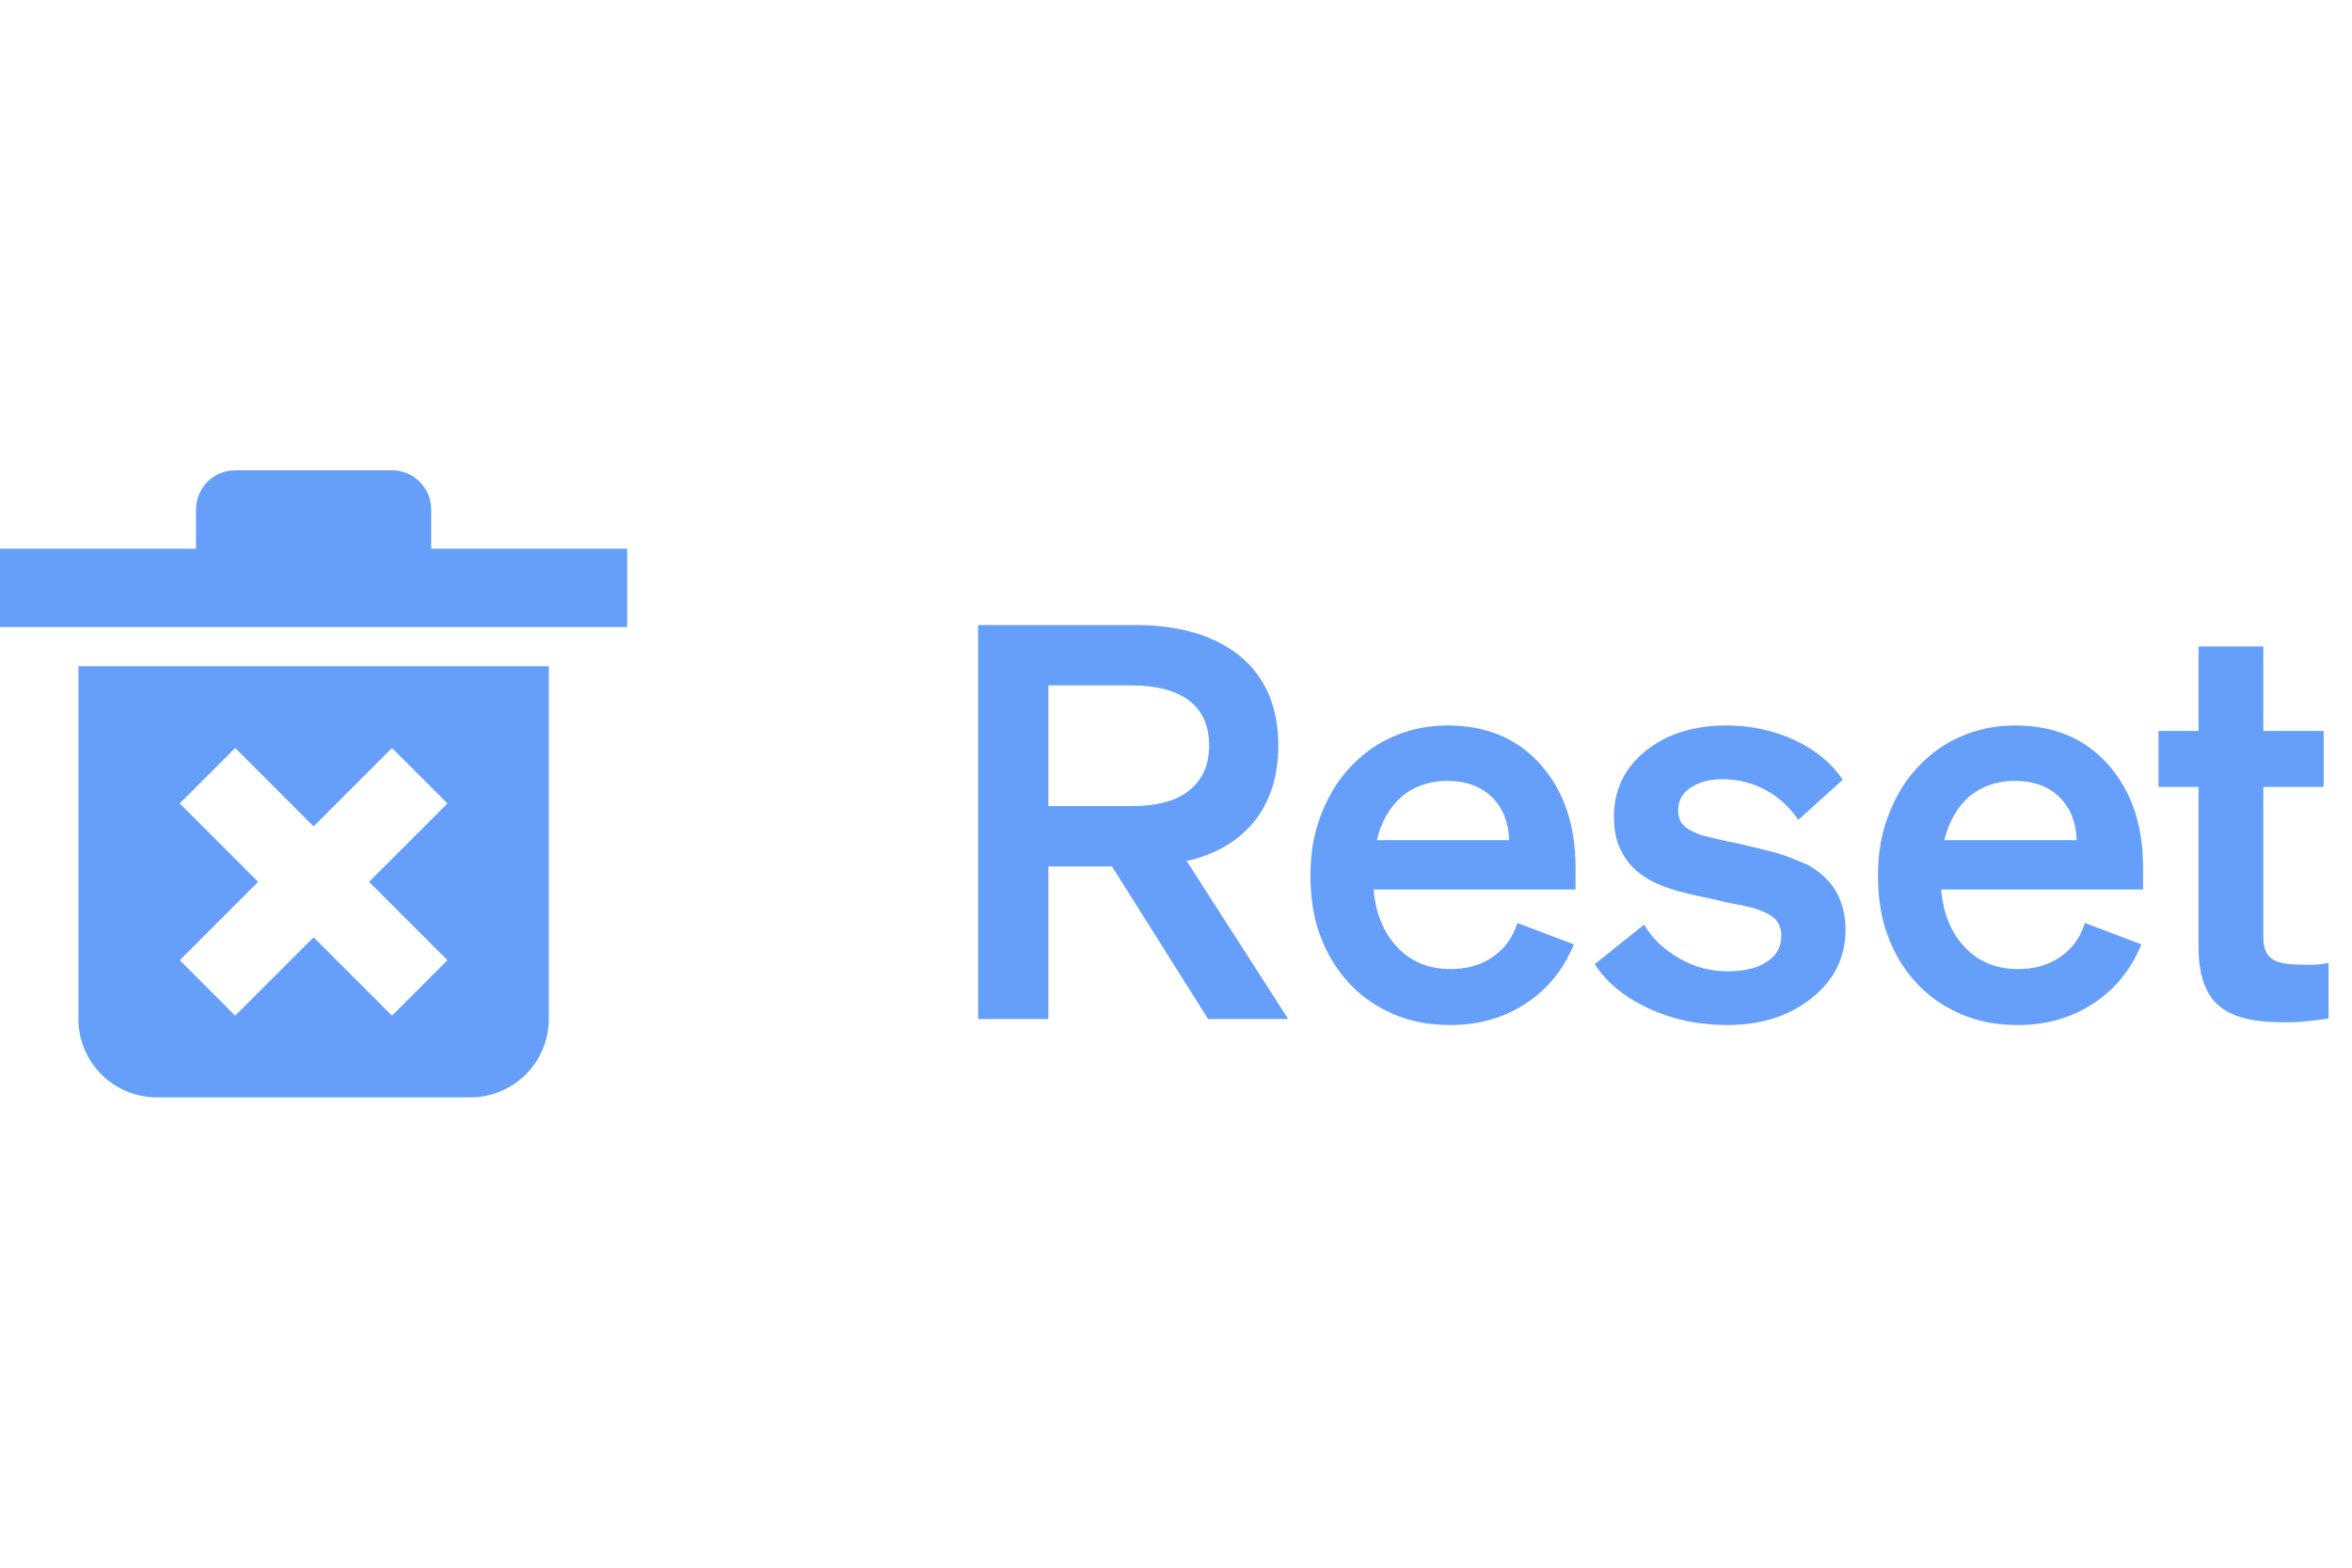 <svg width="60" height="40" viewBox="0 0 60 40" fill="none" xmlns="http://www.w3.org/2000/svg">
<path d="M28.368 22.108L30.818 26H32.862L30.272 21.968C31.028 21.8 31.602 21.45 32.008 20.946C32.4 20.442 32.61 19.812 32.61 19.028C32.61 18.048 32.288 17.292 31.658 16.76C31.014 16.228 30.118 15.948 28.97 15.948H24.952V26H26.744V22.108H28.368ZM26.744 17.488H28.872C29.516 17.488 30.006 17.628 30.342 17.88C30.678 18.146 30.846 18.524 30.846 19.028C30.846 19.532 30.664 19.91 30.328 20.176C29.992 20.442 29.502 20.568 28.872 20.568H26.744V17.488ZM37 26.154C37.728 26.154 38.358 25.972 38.918 25.608C39.478 25.244 39.884 24.74 40.15 24.096L38.708 23.55C38.596 23.914 38.386 24.208 38.078 24.418C37.77 24.628 37.42 24.726 37 24.726C36.454 24.726 36.006 24.544 35.656 24.18C35.306 23.816 35.096 23.326 35.04 22.696H40.192V22.136C40.192 21.058 39.898 20.19 39.31 19.518C38.722 18.846 37.924 18.51 36.93 18.51C36.426 18.51 35.95 18.608 35.516 18.804C35.068 19 34.69 19.294 34.368 19.658C34.06 20.008 33.836 20.414 33.668 20.876C33.5 21.338 33.43 21.828 33.43 22.332C33.43 22.878 33.5 23.382 33.668 23.844C33.836 24.306 34.074 24.712 34.382 25.048C34.704 25.412 35.096 25.678 35.544 25.874C35.992 26.07 36.468 26.154 37 26.154ZM36.916 19.924C37.392 19.924 37.784 20.064 38.064 20.344C38.344 20.624 38.484 20.988 38.498 21.436H35.124C35.236 20.96 35.46 20.582 35.768 20.316C36.076 20.064 36.468 19.924 36.916 19.924ZM44.056 26.154C44.924 26.154 45.638 25.93 46.212 25.468C46.786 25.02 47.08 24.432 47.08 23.718C47.08 23.354 46.996 23.032 46.842 22.752C46.688 22.486 46.45 22.262 46.142 22.08C45.96 21.996 45.75 21.912 45.526 21.828C45.288 21.744 44.868 21.646 44.266 21.506C43.958 21.45 43.748 21.394 43.636 21.366C43.524 21.338 43.44 21.324 43.37 21.296C43.174 21.226 43.02 21.142 42.936 21.044C42.852 20.96 42.81 20.834 42.81 20.68C42.81 20.442 42.908 20.246 43.118 20.106C43.314 19.966 43.594 19.882 43.944 19.882C44.336 19.882 44.714 19.98 45.05 20.162C45.386 20.344 45.652 20.596 45.876 20.918L47.01 19.896C46.73 19.476 46.324 19.14 45.792 18.888C45.246 18.636 44.658 18.51 44.042 18.51C43.202 18.51 42.502 18.734 41.97 19.168C41.438 19.602 41.172 20.162 41.172 20.834C41.172 21.184 41.228 21.478 41.368 21.73C41.494 21.982 41.69 22.206 41.956 22.374C42.124 22.486 42.334 22.584 42.586 22.668C42.824 22.752 43.188 22.836 43.664 22.934C43.958 23.004 44.196 23.06 44.378 23.088C44.56 23.13 44.686 23.158 44.742 23.172C44.994 23.256 45.176 23.34 45.288 23.452C45.386 23.564 45.442 23.704 45.442 23.872C45.442 24.166 45.316 24.39 45.064 24.544C44.812 24.712 44.49 24.782 44.07 24.782C43.65 24.782 43.244 24.684 42.852 24.46C42.46 24.236 42.152 23.956 41.942 23.592L40.682 24.6C40.99 25.076 41.452 25.454 42.068 25.734C42.67 26.014 43.328 26.154 44.056 26.154ZM51.478 26.154C52.206 26.154 52.836 25.972 53.396 25.608C53.956 25.244 54.362 24.74 54.628 24.096L53.186 23.55C53.074 23.914 52.864 24.208 52.556 24.418C52.248 24.628 51.898 24.726 51.478 24.726C50.932 24.726 50.484 24.544 50.134 24.18C49.784 23.816 49.574 23.326 49.518 22.696H54.67V22.136C54.67 21.058 54.376 20.19 53.788 19.518C53.2 18.846 52.402 18.51 51.408 18.51C50.904 18.51 50.428 18.608 49.994 18.804C49.546 19 49.168 19.294 48.846 19.658C48.538 20.008 48.314 20.414 48.146 20.876C47.978 21.338 47.908 21.828 47.908 22.332C47.908 22.878 47.978 23.382 48.146 23.844C48.314 24.306 48.552 24.712 48.86 25.048C49.182 25.412 49.574 25.678 50.022 25.874C50.47 26.07 50.946 26.154 51.478 26.154ZM51.394 19.924C51.87 19.924 52.262 20.064 52.542 20.344C52.822 20.624 52.962 20.988 52.976 21.436H49.602C49.714 20.96 49.938 20.582 50.246 20.316C50.554 20.064 50.946 19.924 51.394 19.924ZM58.241 26.084C58.437 26.084 58.633 26.084 58.843 26.056C59.039 26.042 59.235 26.014 59.403 25.986V24.572C59.235 24.6 59.109 24.614 59.025 24.614C58.927 24.614 58.829 24.614 58.717 24.614C58.325 24.614 58.059 24.558 57.933 24.446C57.793 24.334 57.737 24.152 57.737 23.886V20.078H59.277V18.65H57.737V16.494H56.085V18.65H55.063V20.078H56.085V24.152C56.085 24.838 56.239 25.328 56.575 25.636C56.911 25.944 57.457 26.084 58.241 26.084Z" fill="#669FF9"/>
<path d="M16 16V14H11V13C11 12.735 10.895 12.48 10.707 12.293C10.52 12.105 10.265 12 10 12H6C5.735 12 5.48 12.105 5.293 12.293C5.105 12.48 5 12.735 5 13V14H0V16H16Z" fill="#669FF9"/>
<path d="M2 17V26C2 26.53 2.211 27.039 2.586 27.414C2.961 27.789 3.47 28 4 28H12C12.53 28 13.039 27.789 13.414 27.414C13.789 27.039 14 26.53 14 26V17H2ZM11.414 24.5L10 25.914L8 23.914L6 25.914L4.586 24.5L6.586 22.5L4.586 20.5L6 19.086L8 21.086L10 19.086L11.414 20.5L9.414 22.5L11.414 24.5Z" fill="#669FF9"/>
</svg>
